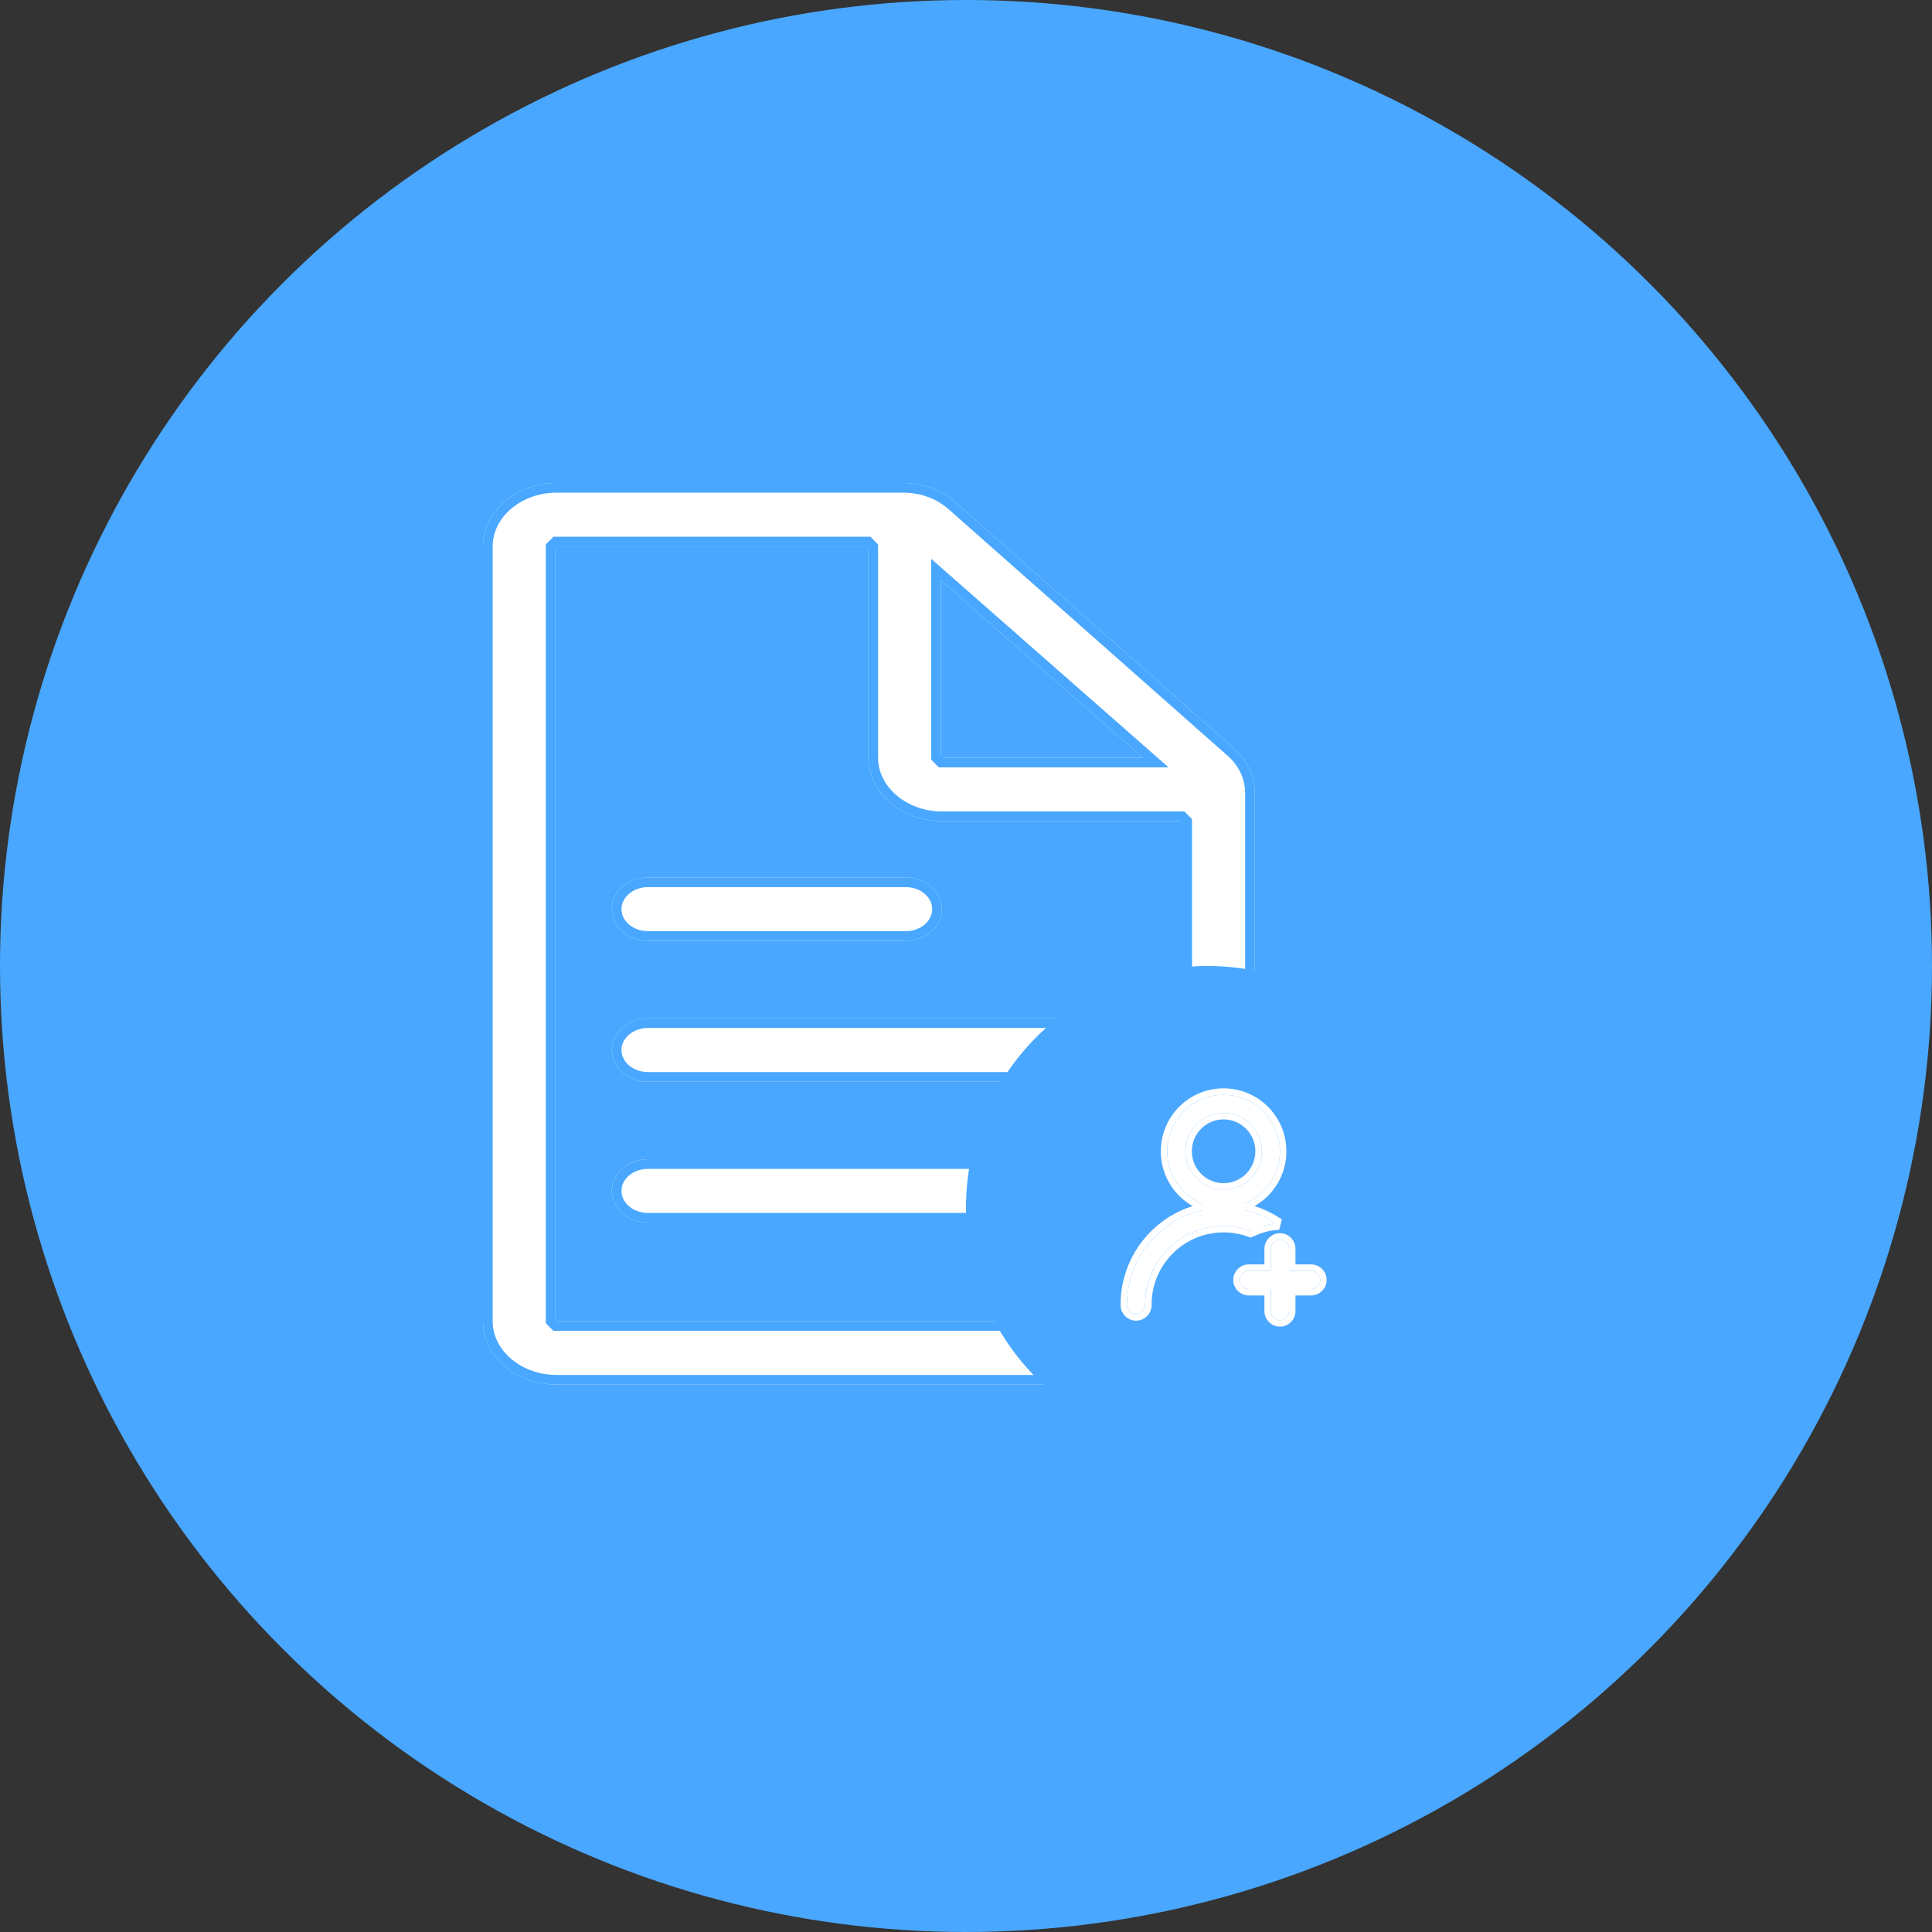 <?xml version="1.0" encoding="UTF-8"?>
<svg width="60px" height="60px" viewBox="0 0 60 60" version="1.1" xmlns="http://www.w3.org/2000/svg" xmlns:xlink="http://www.w3.org/1999/xlink">
    <rect x="0" y="0" width="60" height="60" fill="#333333" stroke="none"/>
    <!-- Generator: Sketch 49.3 (51167) - http://www.bohemiancoding.com/sketch -->
    <title>纳税申报-申报办理</title>
    <desc>Created with Sketch.</desc>
    <defs>
        <path d="M23.331,8.252 L14.65,0.582 C14.509,0.459 14.356,0.355 14.191,0.268 C14.147,0.246 14.103,0.224 14.056,0.205 C14.028,0.191 13.997,0.18 13.969,0.17 C13.688,0.06 13.378,0 13.062,0 L2.281,0 C1.038,0 0,0.88 0,1.969 L0,26.031 C0,27.12 1.038,28 2.281,28 L21.75,28 C22.994,28 23.969,27.12 23.969,26.031 L23.969,9.639 C23.969,9.119 23.75,8.621 23.331,8.252 Z M14.219,3.019 L20.494,8.531 L14.219,8.531 L14.219,3.019 Z M21.719,26.031 L2.25,26.031 L2.25,1.969 L11.969,1.969 L11.969,8.531 C11.969,9.62 13.006,10.5 14.25,10.5 L21.719,10.5 L21.719,26.031 Z M14.25,13.234 C14.25,12.69 13.747,12.25 13.125,12.25 L5.125,12.25 C4.503,12.25 4,12.69 4,13.234 C4,13.779 4.503,14.219 5.125,14.219 L13.125,14.219 C13.747,14.219 14.25,13.779 14.25,13.234 Z M20.25,17.609 C20.25,17.065 19.747,16.625 19.125,16.625 L5.125,16.625 C4.503,16.625 4,17.065 4,17.609 C4,18.154 4.503,18.594 5.125,18.594 L19.125,18.594 C19.747,18.594 20.25,18.154 20.25,17.609 Z M16.25,21.984 C16.25,21.44 15.747,21 15.125,21 L5.125,21 C4.503,21 4,21.44 4,21.984 C4,22.529 4.503,22.969 5.125,22.969 L15.125,22.969 C15.747,22.969 16.25,22.529 16.25,21.984 Z" id="path-1"></path>
        <path d="M25.718,24.467 L25.032,24.467 L25.032,23.781 C25.032,23.626 24.905,23.499 24.75,23.499 C24.595,23.499 24.468,23.626 24.468,23.781 L24.468,24.467 L23.782,24.467 C23.627,24.467 23.5,24.594 23.5,24.75 C23.5,24.905 23.627,25.032 23.782,25.032 L24.468,25.032 L24.468,25.718 C24.468,25.873 24.595,26 24.75,26 C24.905,26 25.032,25.873 25.032,25.718 L25.032,25.032 L25.718,25.032 C25.873,25.032 26,24.905 26,24.75 C26,24.593 25.873,24.467 25.718,24.467 Z M24.75,20.754 C24.75,19.785 23.966,19 23,19 C22.034,19 21.25,19.785 21.25,20.754 C21.25,21.724 22.034,22.509 23,22.509 C23.966,22.509 24.75,21.724 24.75,20.754 Z M23,21.945 C22.345,21.945 21.812,21.412 21.812,20.754 C21.812,20.097 22.345,19.564 23,19.564 C23.655,19.564 24.188,20.097 24.188,20.754 C24.188,21.412 23.655,21.945 23,21.945 Z M24.641,22.998 C24.169,22.689 23.605,22.509 23,22.509 C21.343,22.509 20,23.856 20,25.517 L20.001,25.517 C20.001,25.522 20,25.527 20,25.533 C20,25.688 20.126,25.815 20.281,25.815 C20.437,25.815 20.562,25.688 20.562,25.533 C20.562,25.527 20.562,25.522 20.562,25.517 L20.562,25.517 C20.562,24.167 21.654,23.073 23,23.073 C23.306,23.073 23.599,23.13 23.869,23.233 C24.098,23.099 24.36,23.015 24.641,22.998 Z" id="path-2"></path>
    </defs>
    <g id="icon" stroke="none" stroke-width="1" fill="none" fill-rule="evenodd">
        <g id="纳税申报-申报办理">
            <circle id="Oval-Copy" fill="#49A7FF" cx="30" cy="30" r="30"></circle>
            <g id="Group-60" transform="translate(15, 15)">
                <path d="M23,29.692 C19.304,29.692 16.308,26.696 16.308,23 C16.308,19.304 19.304,16.308 23,16.308 C26.696,16.308 29.692,19.304 29.692,23 C29.692,26.696 26.696,29.692 23,29.692 Z M23,28.308 C25.931,28.308 28.308,25.931 28.308,23 C28.308,20.069 25.931,17.692 23,17.692 C20.069,17.692 17.692,20.069 17.692,23 C17.692,25.931 20.069,28.308 23,28.308 Z" id="Oval-3" fill="#FFFFFF" fill-rule="nonzero"></path>
                <g id="Group-59">
                    <g id="Shape" fill-rule="nonzero">
                        <use fill="#FFFFFF" fill-rule="evenodd" xlink:href="#path-1"></use>
                        <path stroke="#49A7FF" stroke-width="0.3" d="M23.232,8.365 L23.232,8.365 L14.551,0.695 C14.421,0.582 14.278,0.484 14.124,0.402 C14.061,0.371 14.034,0.358 13.991,0.34 C13.976,0.333 13.976,0.333 13.958,0.326 C13.938,0.318 13.938,0.318 13.914,0.309 C13.646,0.205 13.355,0.15 13.062,0.15 L2.281,0.15 C1.11,0.15 0.15,0.974 0.15,1.969 L0.15,26.031 C0.15,27.026 1.11,27.85 2.281,27.85 L21.75,27.85 C22.909,27.85 23.819,27.038 23.819,26.031 L23.819,9.639 C23.819,9.154 23.612,8.7 23.232,8.365 Z M14.069,2.687 L20.892,8.681 L14.219,8.681 L14.069,8.531 L14.069,2.687 Z M21.719,26.181 L2.25,26.181 L2.1,26.031 L2.1,1.969 L2.25,1.819 L11.969,1.819 L12.119,1.969 L12.119,8.531 C12.119,9.526 13.078,10.35 14.25,10.35 L21.719,10.35 L21.869,10.5 L21.869,26.031 L21.719,26.181 Z M14.1,13.234 C14.1,12.778 13.668,12.4 13.125,12.4 L5.125,12.4 C4.582,12.4 4.15,12.778 4.15,13.234 C4.15,13.691 4.582,14.069 5.125,14.069 L13.125,14.069 C13.668,14.069 14.1,13.691 14.1,13.234 Z M20.1,17.609 C20.1,17.153 19.668,16.775 19.125,16.775 L5.125,16.775 C4.582,16.775 4.15,17.153 4.15,17.609 C4.15,18.066 4.582,18.444 5.125,18.444 L19.125,18.444 C19.668,18.444 20.1,18.066 20.1,17.609 Z M16.1,21.984 C16.1,21.528 15.668,21.15 15.125,21.15 L5.125,21.15 C4.582,21.15 4.15,21.528 4.15,21.984 C4.15,22.441 4.582,22.819 5.125,22.819 L15.125,22.819 C15.668,22.819 16.1,22.441 16.1,21.984 Z"></path>
                    </g>
                    <circle id="Oval-2" fill="#49A7FF" cx="22.5" cy="22.5" r="7.5"></circle>
                    <g id="Shape" fill-rule="nonzero">
                        <use fill="#FFFFFF" fill-rule="evenodd" xlink:href="#path-2"></use>
                        <path stroke="#FFFFFF" stroke-width="0.2" d="M25.132,25.132 L25.132,25.718 C25.132,25.929 24.961,26.1 24.75,26.1 C24.539,26.1 24.368,25.929 24.368,25.718 L24.368,25.132 L23.782,25.132 C23.571,25.132 23.4,24.96 23.4,24.75 C23.4,24.539 23.571,24.367 23.782,24.367 L24.368,24.367 L24.368,23.781 C24.368,23.571 24.539,23.399 24.75,23.399 C24.961,23.399 25.132,23.571 25.132,23.781 L25.132,24.367 L25.718,24.367 C25.929,24.367 26.1,24.538 26.1,24.75 C26.1,24.96 25.929,25.132 25.718,25.132 L25.132,25.132 Z M24.85,20.754 C24.85,21.779 24.022,22.609 23,22.609 C21.978,22.609 21.15,21.779 21.15,20.754 C21.15,19.73 21.978,18.9 23,18.9 C24.022,18.9 24.85,19.73 24.85,20.754 Z M23,21.845 C23.6,21.845 24.087,21.356 24.087,20.754 C24.087,20.153 23.6,19.664 23,19.664 C22.4,19.664 21.913,20.153 21.913,20.754 C21.913,21.356 22.4,21.845 23,21.845 Z M20.662,25.517 C20.662,25.518 20.662,25.52 20.662,25.521 C20.663,25.528 20.663,25.528 20.663,25.533 C20.663,25.743 20.492,25.915 20.281,25.915 C20.071,25.915 19.9,25.743 19.9,25.533 C19.9,25.523 19.9,25.522 19.901,25.518 L19.9,25.517 C19.9,23.8 21.288,22.409 23,22.409 C23.611,22.409 24.195,22.586 24.695,22.915 L24.647,23.098 C24.388,23.114 24.141,23.19 23.833,23.327 C23.571,23.226 23.289,23.173 23,23.173 C21.709,23.173 20.663,24.223 20.663,25.517 L20.662,25.517 Z"></path>
                    </g>
                </g>
            </g>
        </g>
    </g>
</svg>